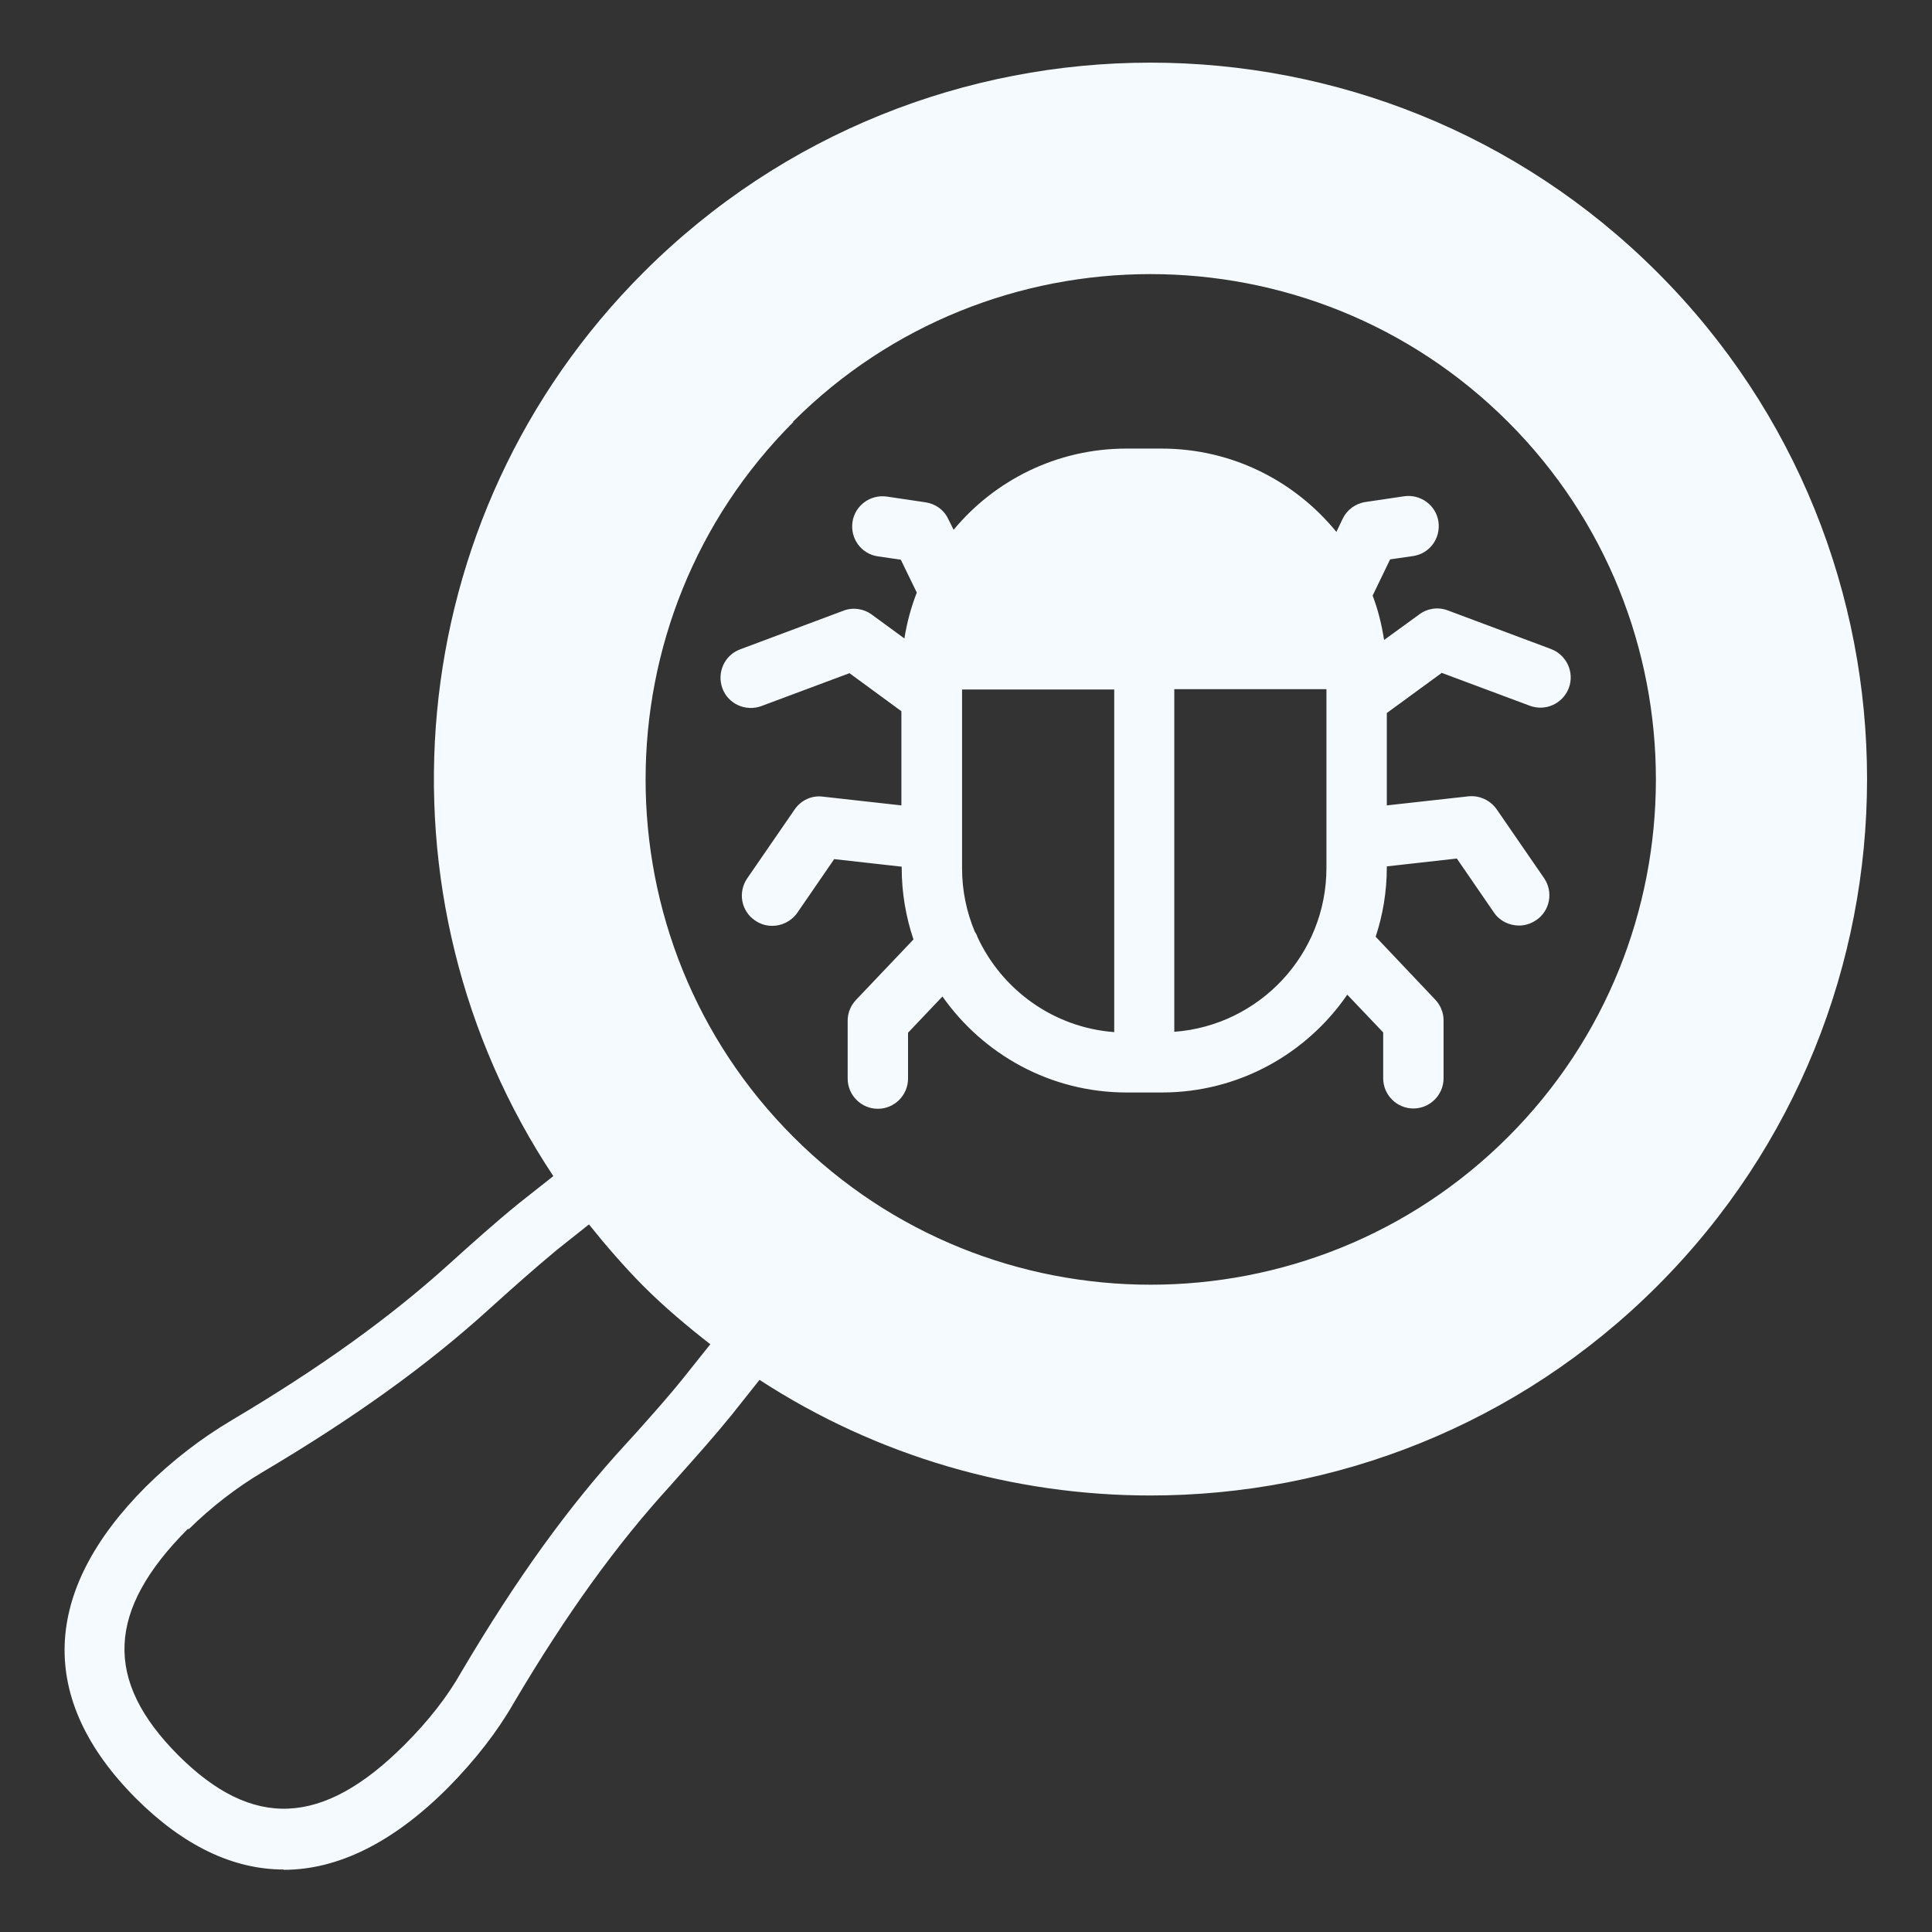 <svg width="32" height="32" viewBox="0 0 32 32" fill="none" xmlns="http://www.w3.org/2000/svg">
<rect x="0" y="0" width="32" height="32" fill="#333333" stroke="none"/>
<path d="M4.7 30.97C5.595 30.97 6.51 30.52 7.415 29.615C7.875 29.15 8.245 28.67 8.51 28.205C9.38 26.735 10.205 25.59 11.1 24.61L11.255 24.435C11.54 24.115 11.835 23.785 12.115 23.44L12.58 22.855C14.54 24.13 16.795 24.77 19.055 24.77C22.095 24.77 25.135 23.615 27.45 21.3C32.08 16.67 32.085 9.14 27.45 4.51C22.82 -0.12 15.29 -0.12 10.66 4.51C6.595 8.57 6.1 14.87 9.165 19.48L8.595 19.93C8.19 20.26 7.8 20.61 7.435 20.94C6.455 21.825 5.31 22.65 3.835 23.525C3.33 23.825 2.855 24.19 2.42 24.62C0.68 26.36 0.62 28.15 2.25 29.785C3.035 30.57 3.86 30.965 4.7 30.965V30.97ZM3.125 25.33C3.495 24.965 3.915 24.64 4.345 24.385C5.88 23.475 7.075 22.615 8.105 21.68C8.46 21.36 8.84 21.02 9.22 20.705L9.755 20.28C10.035 20.63 10.33 20.97 10.65 21.295C11.005 21.65 11.38 21.965 11.765 22.265L11.33 22.81C11.07 23.135 10.8 23.435 10.51 23.76L10.355 23.93C9.41 24.96 8.55 26.155 7.64 27.695C7.415 28.095 7.1 28.5 6.7 28.9C5.345 30.255 4.185 30.305 2.95 29.07C1.715 27.83 1.765 26.67 3.115 25.32L3.125 25.33ZM13.135 6.985C14.765 5.355 16.91 4.54 19.055 4.54C21.2 4.54 23.345 5.355 24.98 6.99C28.245 10.255 28.24 15.57 24.98 18.83C21.715 22.095 16.4 22.095 13.14 18.83C9.875 15.565 9.88 10.25 13.14 6.99L13.135 6.985ZM13.82 14.23L14.935 14.355V14.375C14.935 14.79 15.005 15.19 15.13 15.56L14.18 16.56C14.09 16.655 14.04 16.775 14.04 16.905V17.865C14.04 18.14 14.265 18.365 14.54 18.365C14.815 18.365 15.04 18.14 15.04 17.865V17.105L15.61 16.505C16.285 17.465 17.4 18.095 18.66 18.095H19.245C20.52 18.095 21.645 17.45 22.315 16.475L22.91 17.1V17.86C22.91 18.135 23.135 18.36 23.41 18.36C23.685 18.36 23.91 18.135 23.91 17.86V16.9C23.91 16.77 23.86 16.65 23.77 16.555L22.785 15.515C22.905 15.155 22.97 14.765 22.97 14.365V14.35L24.13 14.22L24.745 15.115C24.84 15.255 25 15.33 25.16 15.33C25.26 15.33 25.355 15.3 25.445 15.24C25.675 15.085 25.73 14.77 25.575 14.545L24.79 13.405C24.685 13.255 24.505 13.17 24.32 13.19L22.97 13.34V11.81L23.88 11.145L25.34 11.69C25.6 11.785 25.885 11.655 25.985 11.395C26.08 11.135 25.95 10.85 25.69 10.75L23.98 10.11C23.82 10.05 23.645 10.075 23.51 10.175L22.925 10.6C22.885 10.345 22.825 10.1 22.735 9.865L23.025 9.265L23.405 9.21C23.68 9.17 23.865 8.915 23.825 8.64C23.785 8.365 23.525 8.18 23.255 8.22L22.615 8.315C22.45 8.34 22.31 8.445 22.24 8.59L22.135 8.81C21.45 7.97 20.41 7.43 19.24 7.43H18.655C17.505 7.43 16.475 7.955 15.795 8.775L15.705 8.595C15.635 8.445 15.495 8.345 15.33 8.32L14.69 8.225C14.42 8.185 14.16 8.37 14.12 8.645C14.08 8.92 14.265 9.175 14.54 9.215L14.92 9.27L15.185 9.815C15.09 10.06 15.02 10.315 14.98 10.575L14.44 10.18C14.305 10.08 14.125 10.055 13.97 10.115L12.26 10.755C12 10.85 11.87 11.14 11.965 11.4C12.06 11.66 12.35 11.79 12.61 11.695L14.07 11.15L14.93 11.78V13.34L13.63 13.195C13.445 13.17 13.265 13.255 13.16 13.41L12.375 14.55C12.22 14.78 12.275 15.09 12.505 15.245C12.59 15.305 12.69 15.335 12.79 15.335C12.95 15.335 13.105 15.26 13.205 15.12L13.82 14.225V14.23ZM21.97 11.42V14.375C21.97 15.81 20.86 16.985 19.45 17.09V11.415H21.97V11.42ZM15.935 11.42H18.455V17.095C17.45 17.02 16.595 16.395 16.19 15.52C16.18 15.485 16.165 15.46 16.145 15.43C16.01 15.105 15.935 14.755 15.935 14.385V11.425V11.42Z" fill="#F5FAFE"/>
</svg>
